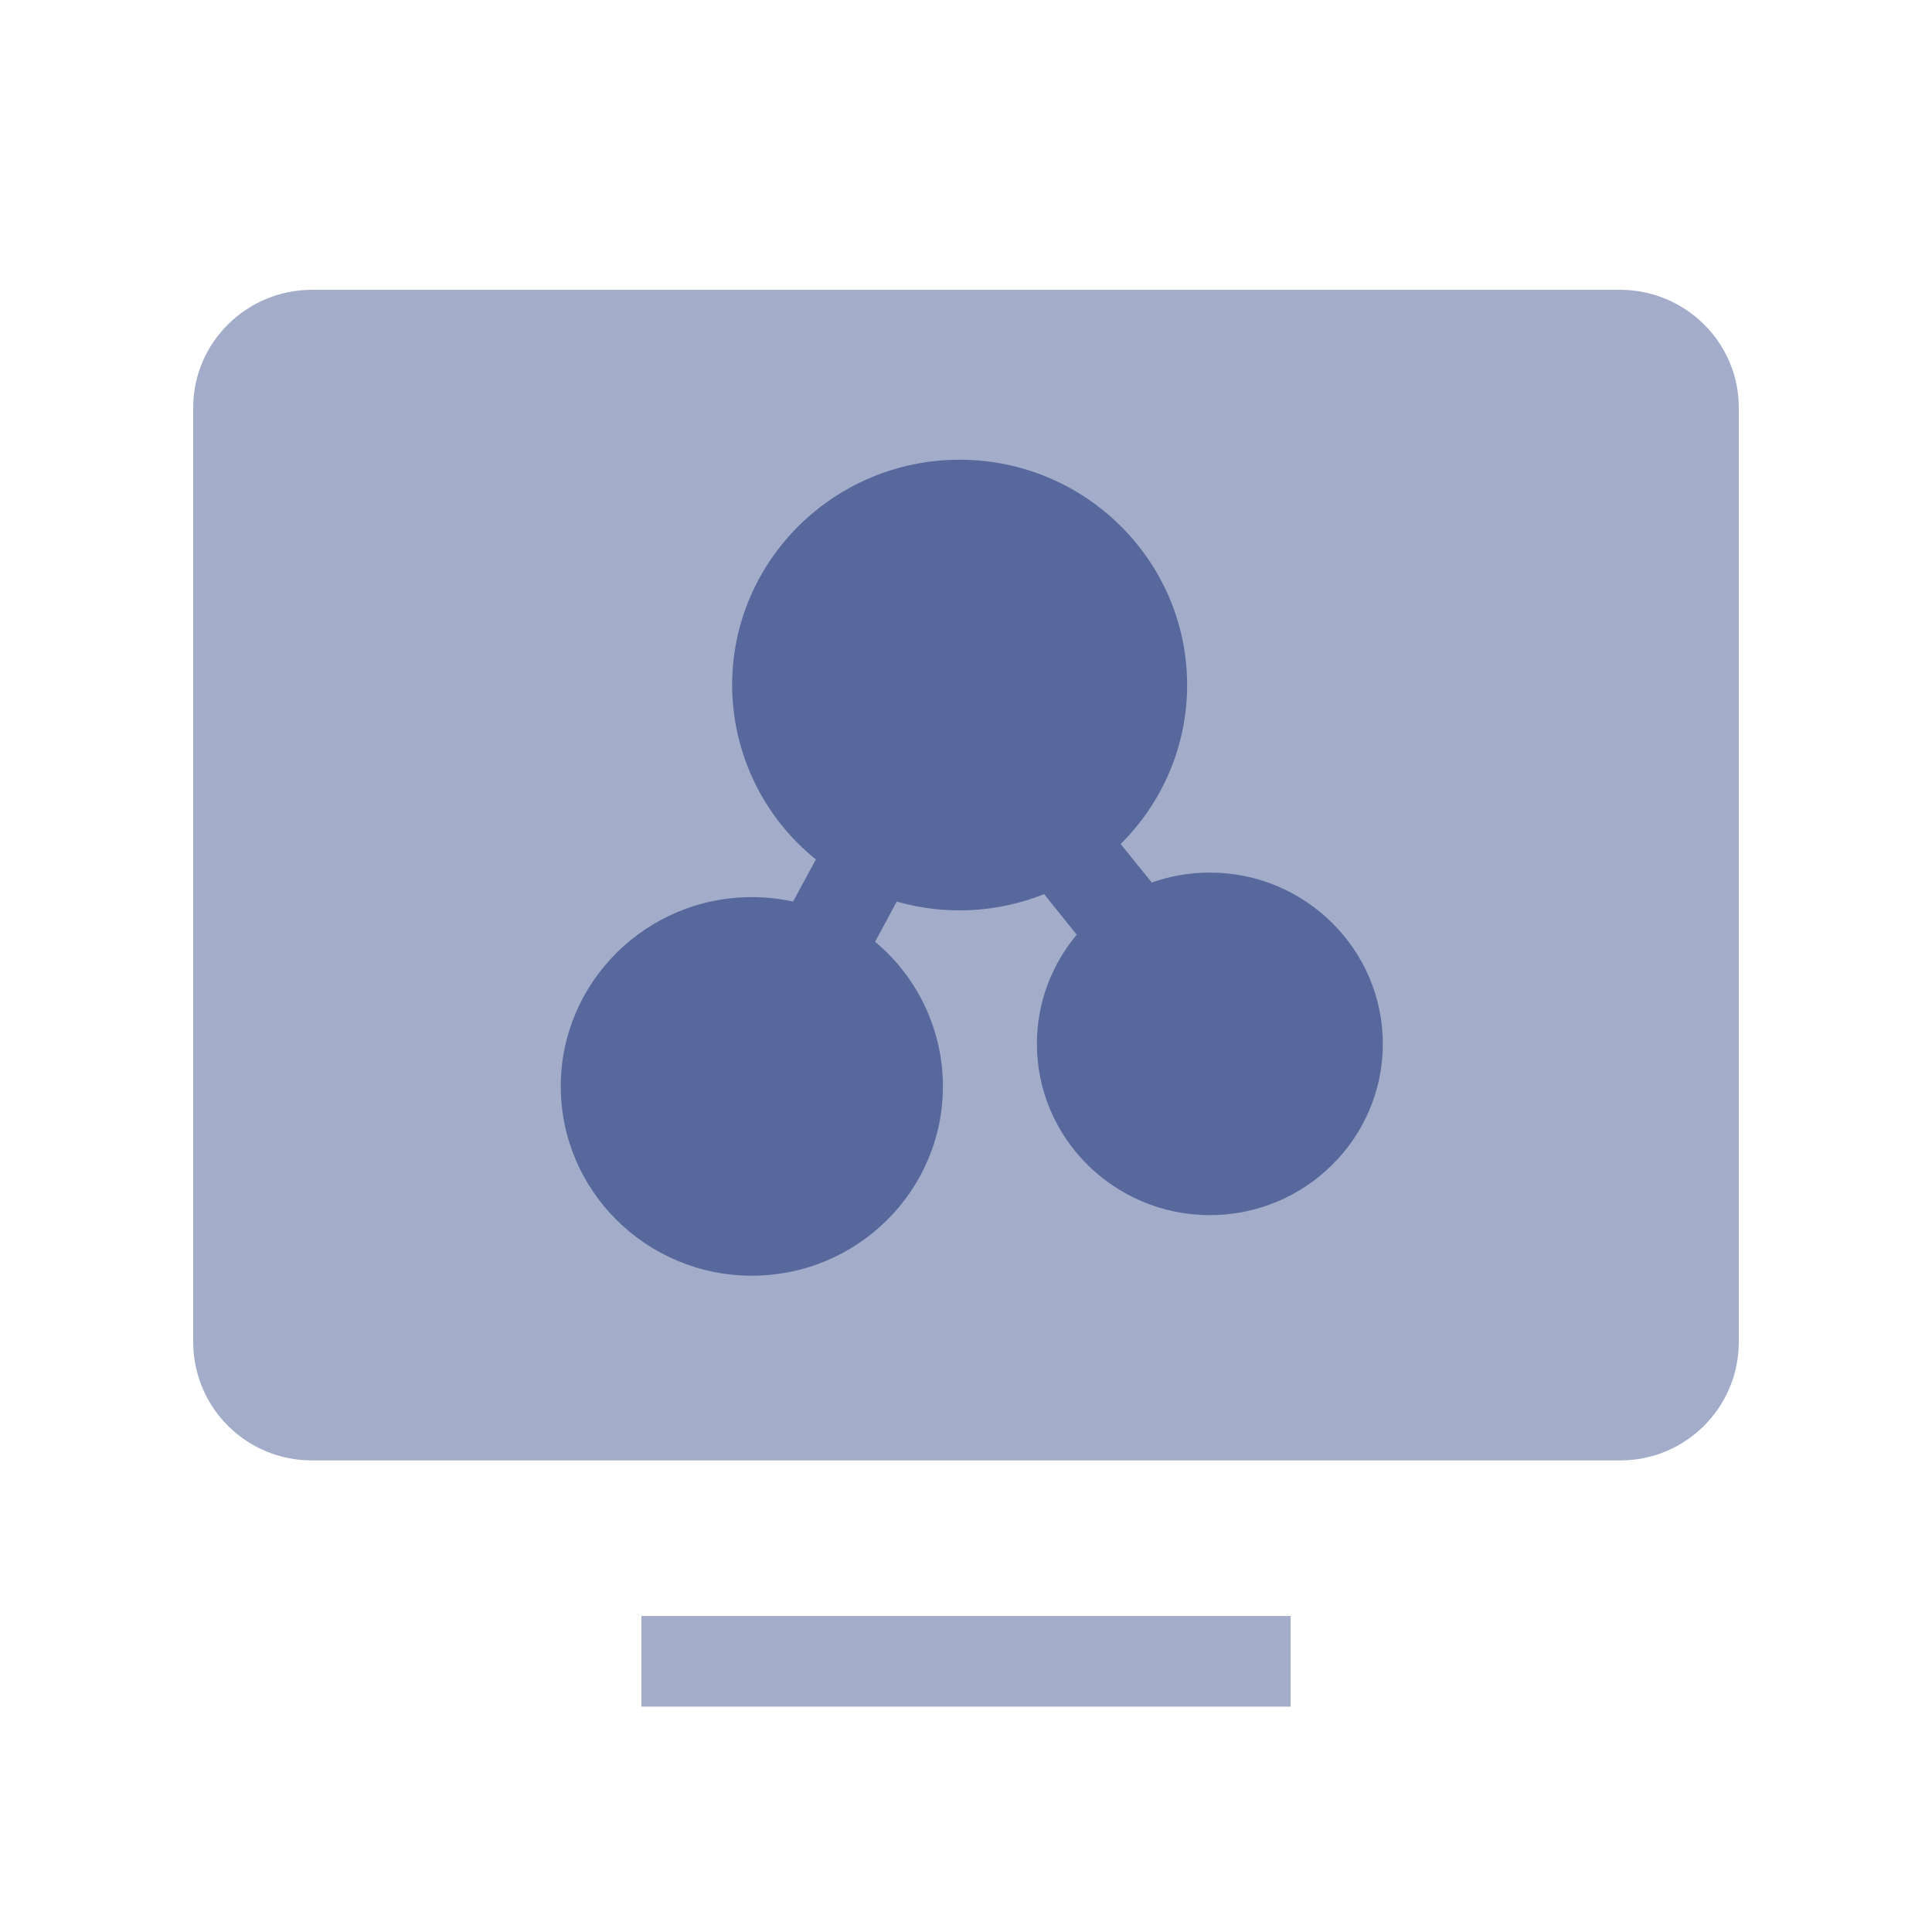 <?xml version="1.0" encoding="UTF-8"?>
<svg width="20px" height="20px" viewBox="0 0 20 20" version="1.1" xmlns="http://www.w3.org/2000/svg" xmlns:xlink="http://www.w3.org/1999/xlink">
    <title>public-service-dial-detact-host-second-menu</title>
    <g id="public-service-dial-detact-host-second-menu" stroke="none" stroke-width="1" fill="none" fill-rule="evenodd">
        <rect id="矩形" fill="#FFFFFF" opacity="0" x="0" y="0" width="20" height="20"></rect>
        <g id="平台管理" transform="translate(2, 3)" fill="#57689C">
            <polygon id="路径" opacity="0.55" points="11.36 13.729 11.36 14.667 4.64 14.667 4.64 13.729"></polygon>
            <path d="M14.769,0 C15.448,0 16,0.547 16,1.219 L16,10.899 C15.996,11.575 15.446,12.12 14.77,12.118 L1.23,12.118 C0.554,12.12 0.004,11.575 0,10.899 L0,1.219 C0,0.547 0.552,0 1.231,0 L14.771,0 L14.769,0 Z" id="路径" opacity="0.55"></path>
            <path d="M7.934,1.759 C9.233,1.759 10.289,2.806 10.289,4.091 C10.289,4.733 10.026,5.315 9.601,5.737 L9.923,6.136 C10.111,6.069 10.313,6.033 10.525,6.033 C11.511,6.033 12.315,6.829 12.315,7.806 C12.315,8.784 11.511,9.579 10.525,9.579 C9.538,9.579 8.734,8.784 8.734,7.806 C8.734,7.377 8.889,6.983 9.146,6.676 L8.809,6.256 C8.323,6.45 7.786,6.477 7.283,6.333 L7.059,6.749 C7.503,7.119 7.761,7.668 7.761,8.246 C7.761,9.327 6.875,10.206 5.783,10.206 C4.692,10.206 3.805,9.327 3.805,8.246 C3.805,7.166 4.692,6.287 5.783,6.287 C5.93,6.287 6.073,6.303 6.21,6.333 L6.446,5.897 C5.899,5.457 5.58,4.793 5.579,4.091 C5.579,2.805 6.635,1.759 7.934,1.759 Z" id="路径"></path>
        </g>
    </g>
</svg>
